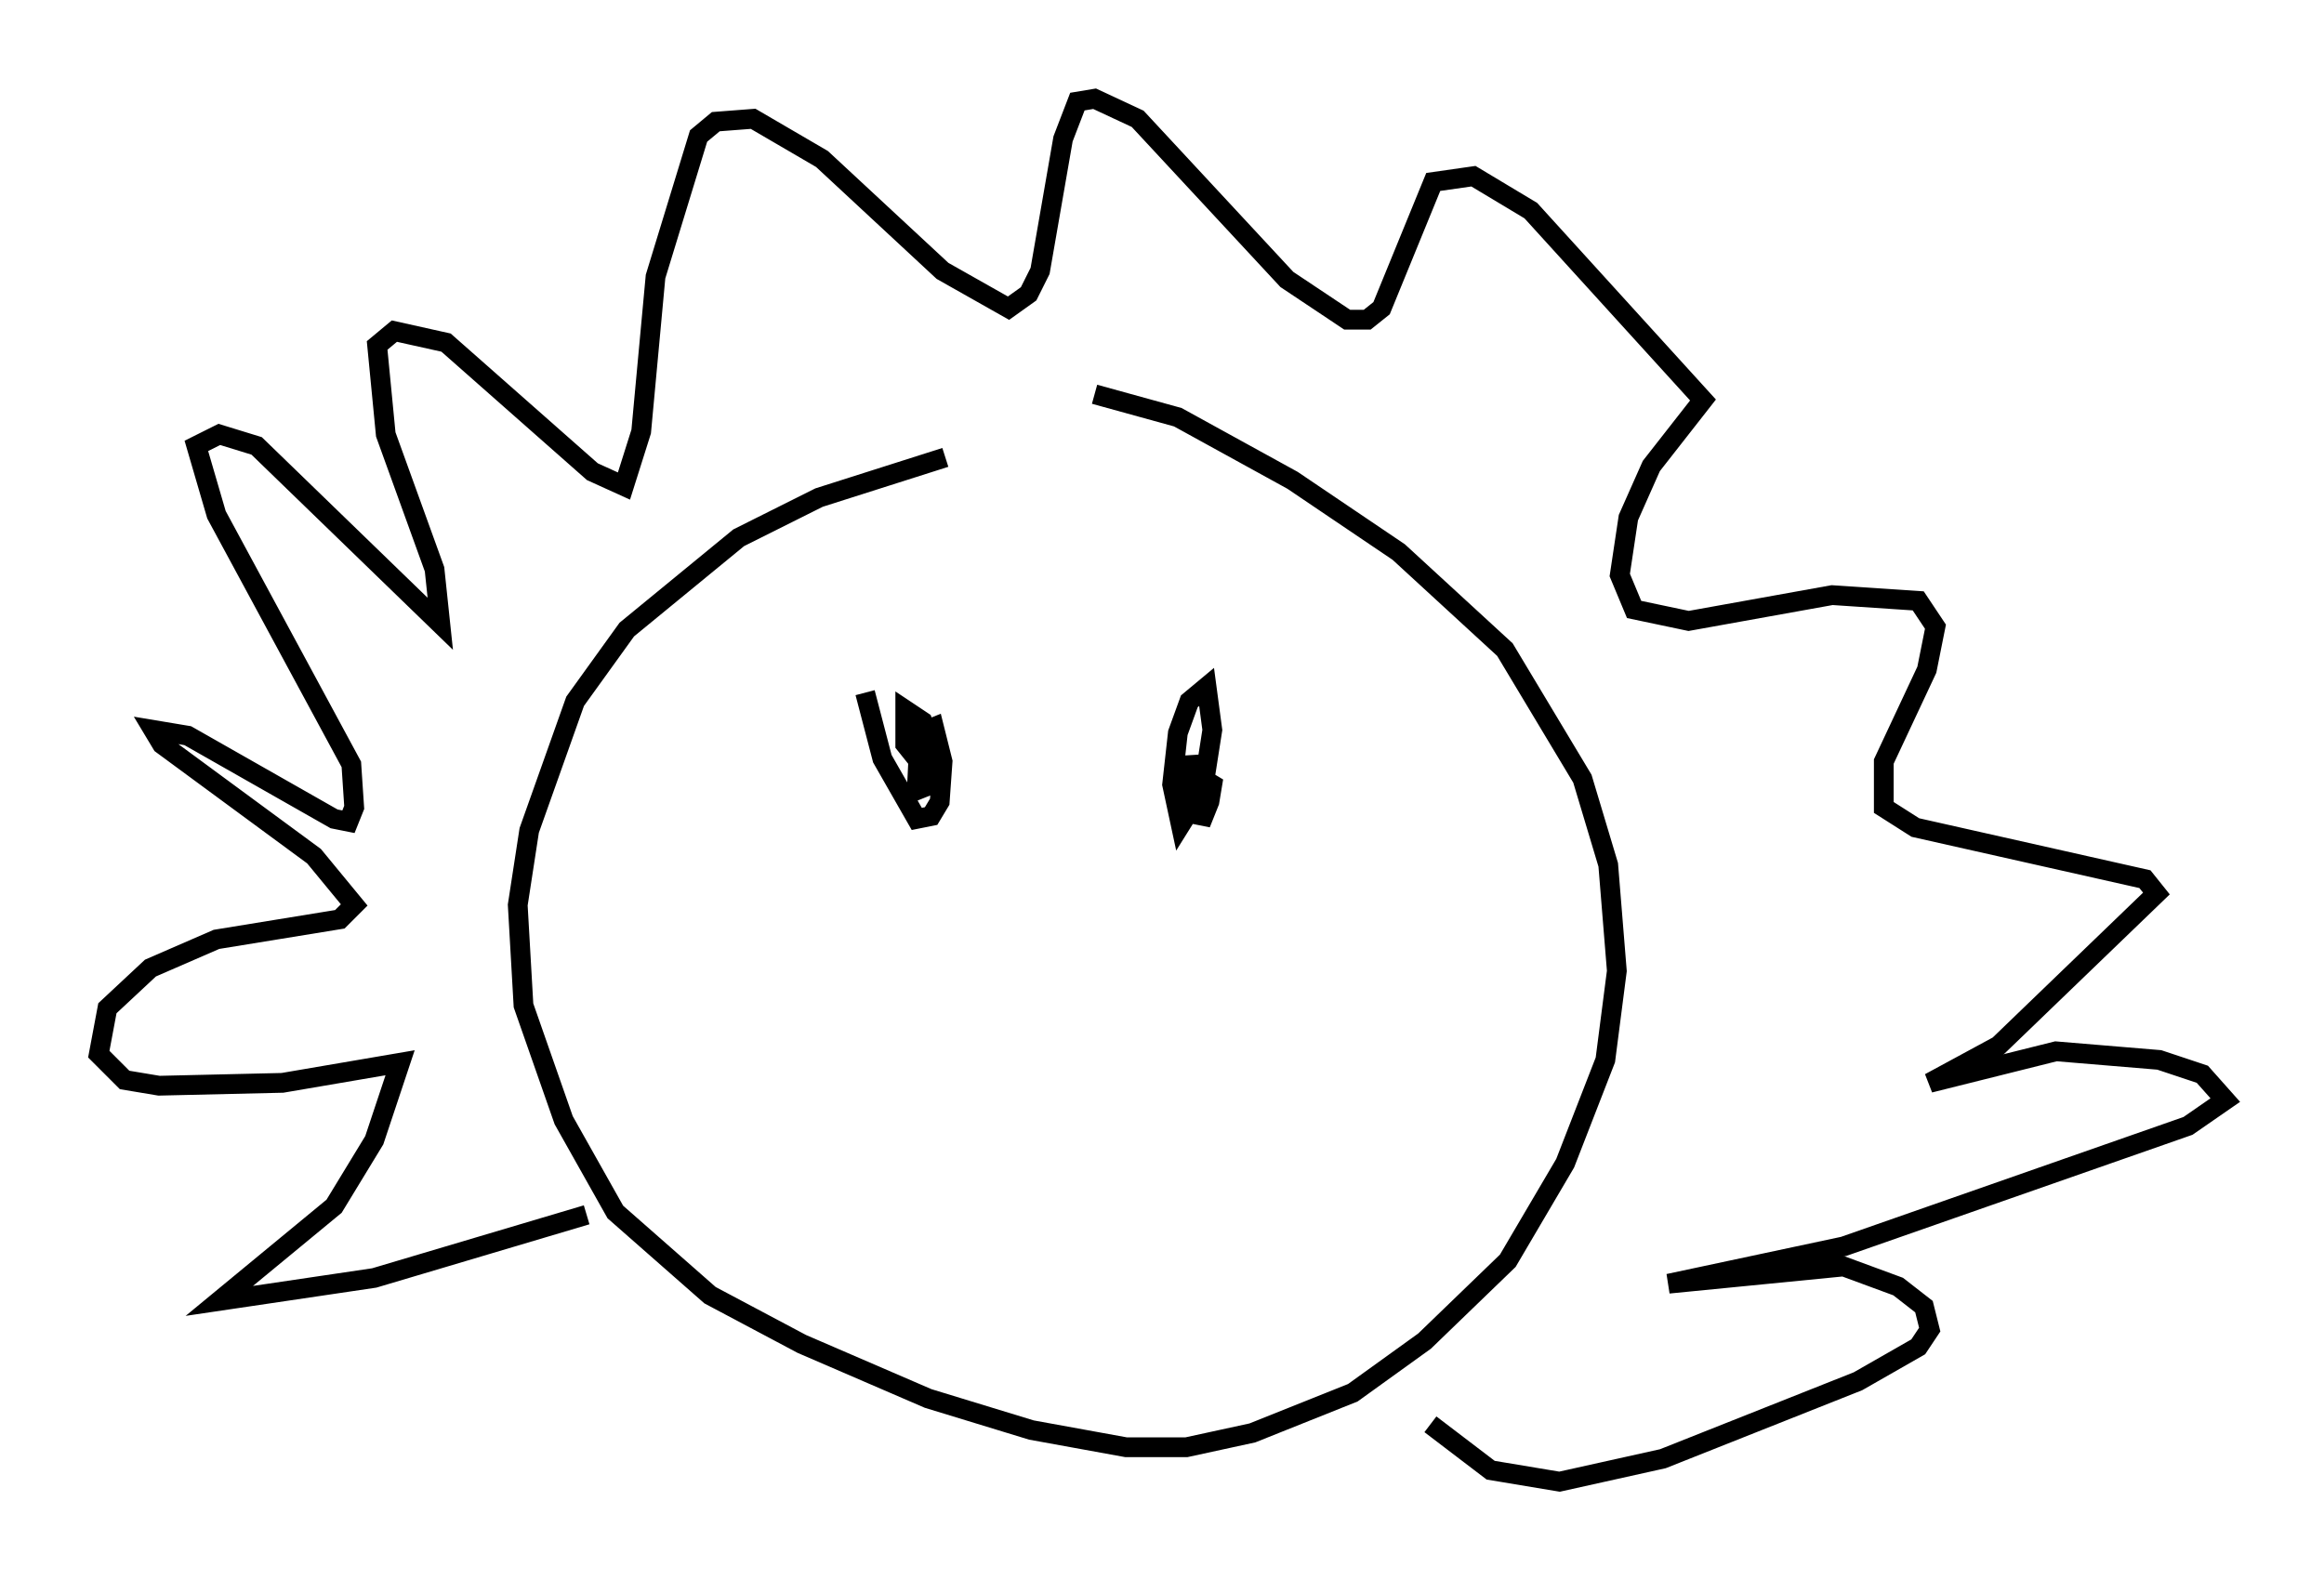 <?xml version="1.0" encoding="utf-8" ?>
<svg baseProfile="full" height="80.011" version="1.1" width="117.631" xmlns="http://www.w3.org/2000/svg" xmlns:ev="http://www.w3.org/2001/xml-events" xmlns:xlink="http://www.w3.org/1999/xlink"><defs /><rect fill="white" height="80.011" width="117.631" x="0" y="0" /><path d="M61.793, 21.849 m-13.944, 1.307 l-6.391, 2.034 -4.067, 2.034 l-5.665, 4.648 -2.615, 3.631 l-2.324, 6.536 -0.581, 3.777 l0.291, 5.084 2.034, 5.81 l2.615, 4.648 4.793, 4.212 l4.648, 2.469 6.391, 2.76 l5.229, 1.598 4.793, 0.872 l3.05, 0.0 3.341, -0.726 l5.084, -2.034 3.631, -2.615 l4.212, -4.067 2.905, -4.939 l2.034, -5.229 0.581, -4.503 l-0.436, -5.374 -1.307, -4.358 l-3.922, -6.536 -5.374, -4.939 l-5.374, -3.631 -5.81, -3.196 l-4.212, -1.162 m-25.709, 41.542 l-10.749, 3.196 -7.844, 1.162 l5.81, -4.793 2.034, -3.341 l1.307, -3.922 -5.955, 1.017 l-6.246, 0.145 -1.743, -0.291 l-1.307, -1.307 0.436, -2.324 l2.179, -2.034 3.341, -1.453 l6.246, -1.017 0.726, -0.726 l-2.034, -2.469 -7.698, -5.665 l-0.436, -0.726 1.743, 0.291 l7.408, 4.212 0.726, 0.145 l0.291, -0.726 -0.145, -2.179 l-6.827, -12.637 -1.017, -3.486 l1.162, -0.581 1.888, 0.581 l9.296, 9.006 -0.291, -2.76 l-2.469, -6.827 -0.436, -4.503 l0.872, -0.726 2.615, 0.581 l7.408, 6.536 1.598, 0.726 l0.872, -2.76 0.726, -7.844 l2.179, -7.117 0.872, -0.726 l1.888, -0.145 3.486, 2.034 l6.101, 5.665 3.341, 1.888 l1.017, -0.726 0.581, -1.162 l1.162, -6.682 0.726, -1.888 l0.872, -0.145 2.179, 1.017 l7.553, 8.134 3.05, 2.034 l1.017, 0.0 0.726, -0.581 l2.615, -6.391 2.034, -0.291 l2.905, 1.743 8.715, 9.587 l-2.615, 3.341 -1.162, 2.615 l-0.436, 2.905 0.726, 1.743 l2.76, 0.581 7.263, -1.307 l4.358, 0.291 0.872, 1.307 l-0.436, 2.179 -2.179, 4.648 l0.0, 2.324 1.598, 1.017 l11.62, 2.615 0.581, 0.726 l-7.989, 7.698 -3.486, 1.888 l6.391, -1.598 5.229, 0.436 l2.179, 0.726 1.162, 1.307 l-1.888, 1.307 -17.43, 6.101 l-8.86, 1.888 8.86, -0.872 l2.76, 1.017 1.307, 1.017 l0.291, 1.162 -0.581, 0.872 l-3.05, 1.743 -9.877, 3.922 l-5.229, 1.162 -3.486, -0.581 l-3.05, -2.324 m-28.614, -37.039 l0.872, 3.341 1.743, 3.05 l0.726, -0.145 0.436, -0.726 l0.145, -2.034 -0.436, -1.743 l-0.726, 0.291 -0.145, 2.905 l0.726, -0.291 0.145, -1.598 l-0.581, -1.598 -0.872, -0.581 l0.0, 1.743 1.743, 2.179 m13.073, 1.743 l0.726, -4.648 -0.291, -2.179 l-0.872, 0.726 -0.581, 1.598 l-0.291, 2.615 0.436, 2.034 l0.726, -1.162 -0.291, -2.324 l0.0, 2.905 0.726, 0.145 l0.291, -0.726 0.145, -0.872 l-0.726, -0.436 -0.145, 0.291 " fill="none" stroke="black" stroke-width="1" /></svg>
